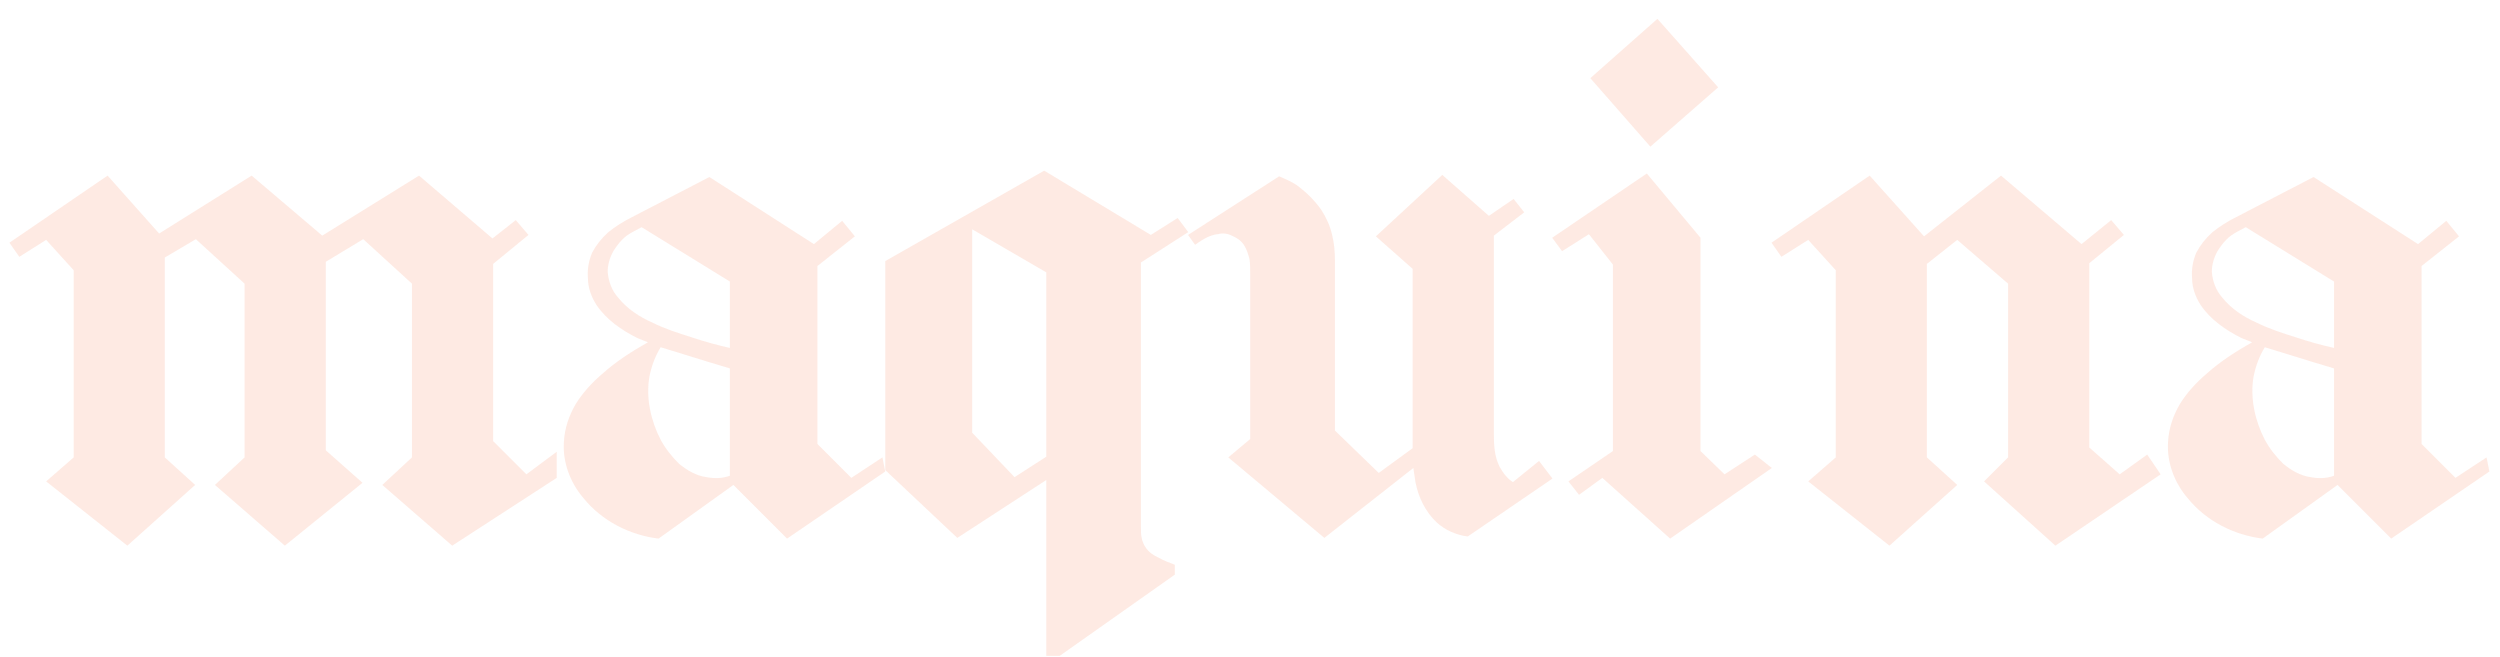 <svg width="1062" height="279" viewBox="0 0 1062 279" fill="none" xmlns="http://www.w3.org/2000/svg">
<g filter="url(#filter0_dd_588_497)">
<path d="M1056.29 186.3L1057.49 192.3L1015.79 220.8L992.992 198L961.192 220.8C948.892 219.3 937.192 213.3 929.392 203.7C923.692 197.1 920.392 188.4 920.992 179.7C921.292 174 923.092 168.6 926.092 163.5C929.092 158.7 932.992 154.5 937.192 150.9C943.192 145.5 949.792 141.3 956.692 137.4C955.192 136.8 953.692 136.2 952.192 135.6C945.592 132.3 938.992 127.8 934.792 121.5C932.692 118.2 931.192 114.3 931.192 110.1C930.892 106.5 931.492 102.9 932.992 99.3C934.792 96 936.892 93.3 939.892 90.6C942.892 88.2 946.192 86.1 949.792 84.3L982.792 67.2L1027.19 95.7L1039.19 85.8L1044.59 92.4L1028.69 105V180.6L1043.09 195L1056.29 186.3ZM991.492 139.8C991.492 130.5 991.492 120.9 991.492 111.6L953.992 88.5C951.892 89.7 949.792 90.6 947.692 92.1C945.292 93.9 943.492 96.3 941.992 98.7C940.492 101.4 939.592 104.4 939.592 107.4C939.892 111.6 941.392 115.5 944.092 118.5C947.992 123.3 953.092 126.6 958.492 129C963.892 131.7 969.592 133.5 975.292 135.3C980.692 137.1 986.092 138.6 991.492 139.8ZM991.492 148.5C985.492 146.7 979.492 144.9 973.792 143.1C969.892 141.9 965.992 140.7 962.092 139.5C959.692 143.4 958.192 147.6 957.292 152.1C955.792 161.1 957.892 170.7 962.092 178.8C964.192 182.7 966.892 186 969.892 189C973.192 191.7 977.092 194.1 981.592 194.7C984.892 195.3 988.192 195.3 991.492 194.1C991.492 178.8 991.492 163.8 991.492 148.5Z" fill="#FDC3AE" fill-opacity="0.35"/>
<path d="M912.135 185.1L917.835 193.5L873.135 223.8L842.835 196.5L853.035 186.3V112.5L831.435 93.9L818.535 104.1V186.3L831.435 198L802.635 223.8L768.135 196.5L779.835 186.3V106.8L768.135 93.9L756.735 101.1L752.535 95.1L794.235 66.6L817.335 92.4L850.035 66.6L884.235 95.7L896.835 85.5L902.235 91.8L887.535 103.8V182.1L900.435 193.5L912.135 185.1Z" fill="#FDC3AE" fill-opacity="0.35"/>
<path d="M745.471 185.1L752.671 190.8L709.471 220.8L680.671 195L670.771 202.2L666.271 196.5L685.171 183.6V104.4L674.971 91.5L663.571 98.7L659.371 93L699.571 65.7L722.371 93V183.6L732.571 193.5L745.471 185.1ZM675.571 25.2L704.071 0L729.871 29.1L701.071 54.3L675.571 25.2Z" fill="#FDC3AE" fill-opacity="0.35"/>
<path d="M521.784 186.3L531.084 178.5V108.3C531.084 106.2 531.084 104.1 530.784 102C530.184 99.9 529.584 97.8 528.384 96C527.184 94.2 525.384 93 523.284 92.1C521.484 91.2 519.384 90.9 517.284 91.5C516.384 91.5 515.484 91.8 514.584 92.1C511.884 93 509.784 94.5 507.684 96L504.684 91.8L543.384 66.9C546.084 68.1 549.084 69.3 551.484 71.1C555.384 74.1 558.684 77.4 561.384 81.3C563.484 84.6 564.984 87.9 565.884 91.8C566.784 95.4 567.084 99 567.084 102.9V174.9L585.684 192.9L600.084 182.4C600.084 180.6 600.084 178.8 600.084 177V167.7V106.2L584.484 92.4L612.684 66.3L632.484 83.7L642.984 76.5L647.484 82.2L634.584 92.1V163.8V176.4C634.584 181.2 634.884 186 636.984 190.2C638.484 192.9 640.284 195.3 642.684 196.8L653.784 187.8L659.484 195.3L623.484 219.9C618.684 219.3 613.884 217.2 610.284 213.9C605.484 209.4 602.484 203.1 601.284 196.8C600.984 194.7 600.684 192.9 600.384 190.8L562.584 220.5L521.784 186.3Z" fill="#FDC3AE" fill-opacity="0.35"/>
<path d="M376.07 102.9L443.57 64.5L488.87 91.8L500.27 84.6L504.77 90.6L484.67 103.5V216C484.67 217.5 484.67 219 484.97 220.5C485.27 222 485.87 223.5 486.77 224.7C487.97 226.5 490.07 228 492.17 228.9C494.27 230.1 496.67 231 499.07 231.9V236.1L450.17 270.6H444.47V195.9L406.67 220.5L376.07 191.7V102.9ZM444.47 186V107.7L412.97 89.4V175.8L430.97 194.7L444.47 186Z" fill="#FDC3AE" fill-opacity="0.35"/>
<path d="M374.847 186.3L376.047 192.3L334.347 220.8L311.547 198L279.747 220.8C267.447 219.3 255.747 213.3 247.947 203.7C242.247 197.1 238.947 188.4 239.547 179.7C239.847 174 241.647 168.6 244.647 163.5C247.647 158.7 251.547 154.5 255.747 150.9C261.747 145.5 268.347 141.3 275.247 137.4C273.747 136.8 272.247 136.2 270.747 135.6C264.147 132.3 257.547 127.8 253.347 121.5C251.247 118.2 249.747 114.3 249.747 110.1C249.447 106.5 250.047 102.9 251.547 99.3C253.347 96 255.447 93.3 258.447 90.6C261.447 88.2 264.747 86.1 268.347 84.3L301.347 67.2L345.747 95.7L357.747 85.8L363.147 92.4L347.247 105V180.6L361.647 195L374.847 186.3ZM310.047 139.8C310.047 130.5 310.047 120.9 310.047 111.6L272.547 88.5C270.447 89.7 268.347 90.6 266.247 92.1C263.847 93.9 262.047 96.3 260.547 98.7C259.047 101.4 258.147 104.4 258.147 107.4C258.447 111.6 259.947 115.5 262.647 118.5C266.547 123.3 271.647 126.6 277.047 129C282.447 131.7 288.147 133.5 293.847 135.3C299.247 137.1 304.647 138.6 310.047 139.8ZM310.047 148.5C304.047 146.7 298.047 144.9 292.347 143.1C288.447 141.9 284.547 140.7 280.647 139.5C278.247 143.4 276.747 147.6 275.847 152.1C274.347 161.1 276.447 170.7 280.647 178.8C282.747 182.7 285.447 186 288.447 189C291.747 191.7 295.647 194.1 300.147 194.7C303.447 195.3 306.747 195.3 310.047 194.1C310.047 178.8 310.047 163.8 310.047 148.5Z" fill="#FDC3AE" fill-opacity="0.35"/>
<path d="M154 197.1L121 223.8L91.3 198L103.9 186.3V112.5L83.2 93.6L70 101.4V186.3L82.9 198L54.1 223.8L19.6 196.5L31.3 186.3V106.8L19.6 93.9L8.2 101.1L4 95.1L45.7 66.6L67.6 91.2L106.9 66.6L136.9 92.1L178 66.6L209.2 93.3L219.1 85.5L224.5 91.8L209.5 104.1V179.4L223.6 193.5L236.5 183.9V195L192.1 223.8L162.4 198L175 186.3V112.5L154.3 93.6L138.4 103.2V183.3L154 197.1Z" fill="#FDC3AE" fill-opacity="0.35"/>
</g>
<defs>
<filter id="filter0_dd_588_497" x="0" y="0" width="1061.49" height="278.6" filterUnits="userSpaceOnUse" color-interpolation-filters="sRGB">
<feFlood flood-opacity="0" result="BackgroundImageFix"/>
<feColorMatrix in="SourceAlpha" type="matrix" values="0 0 0 0 0 0 0 0 0 0 0 0 0 0 0 0 0 0 127 0" result="hardAlpha"/>
<feOffset dy="4"/>
<feGaussianBlur stdDeviation="2"/>
<feComposite in2="hardAlpha" operator="out"/>
<feColorMatrix type="matrix" values="0 0 0 0 0 0 0 0 0 0 0 0 0 0 0 0 0 0 0.25 0"/>
<feBlend mode="normal" in2="BackgroundImageFix" result="effect1_dropShadow_588_497"/>
<feColorMatrix in="SourceAlpha" type="matrix" values="0 0 0 0 0 0 0 0 0 0 0 0 0 0 0 0 0 0 127 0" result="hardAlpha"/>
<feOffset dy="4"/>
<feGaussianBlur stdDeviation="2"/>
<feComposite in2="hardAlpha" operator="out"/>
<feColorMatrix type="matrix" values="0 0 0 0 0 0 0 0 0 0 0 0 0 0 0 0 0 0 0.25 0"/>
<feBlend mode="normal" in2="effect1_dropShadow_588_497" result="effect2_dropShadow_588_497"/>
<feBlend mode="normal" in="SourceGraphic" in2="effect2_dropShadow_588_497" result="shape"/>
</filter>
</defs>
</svg>
